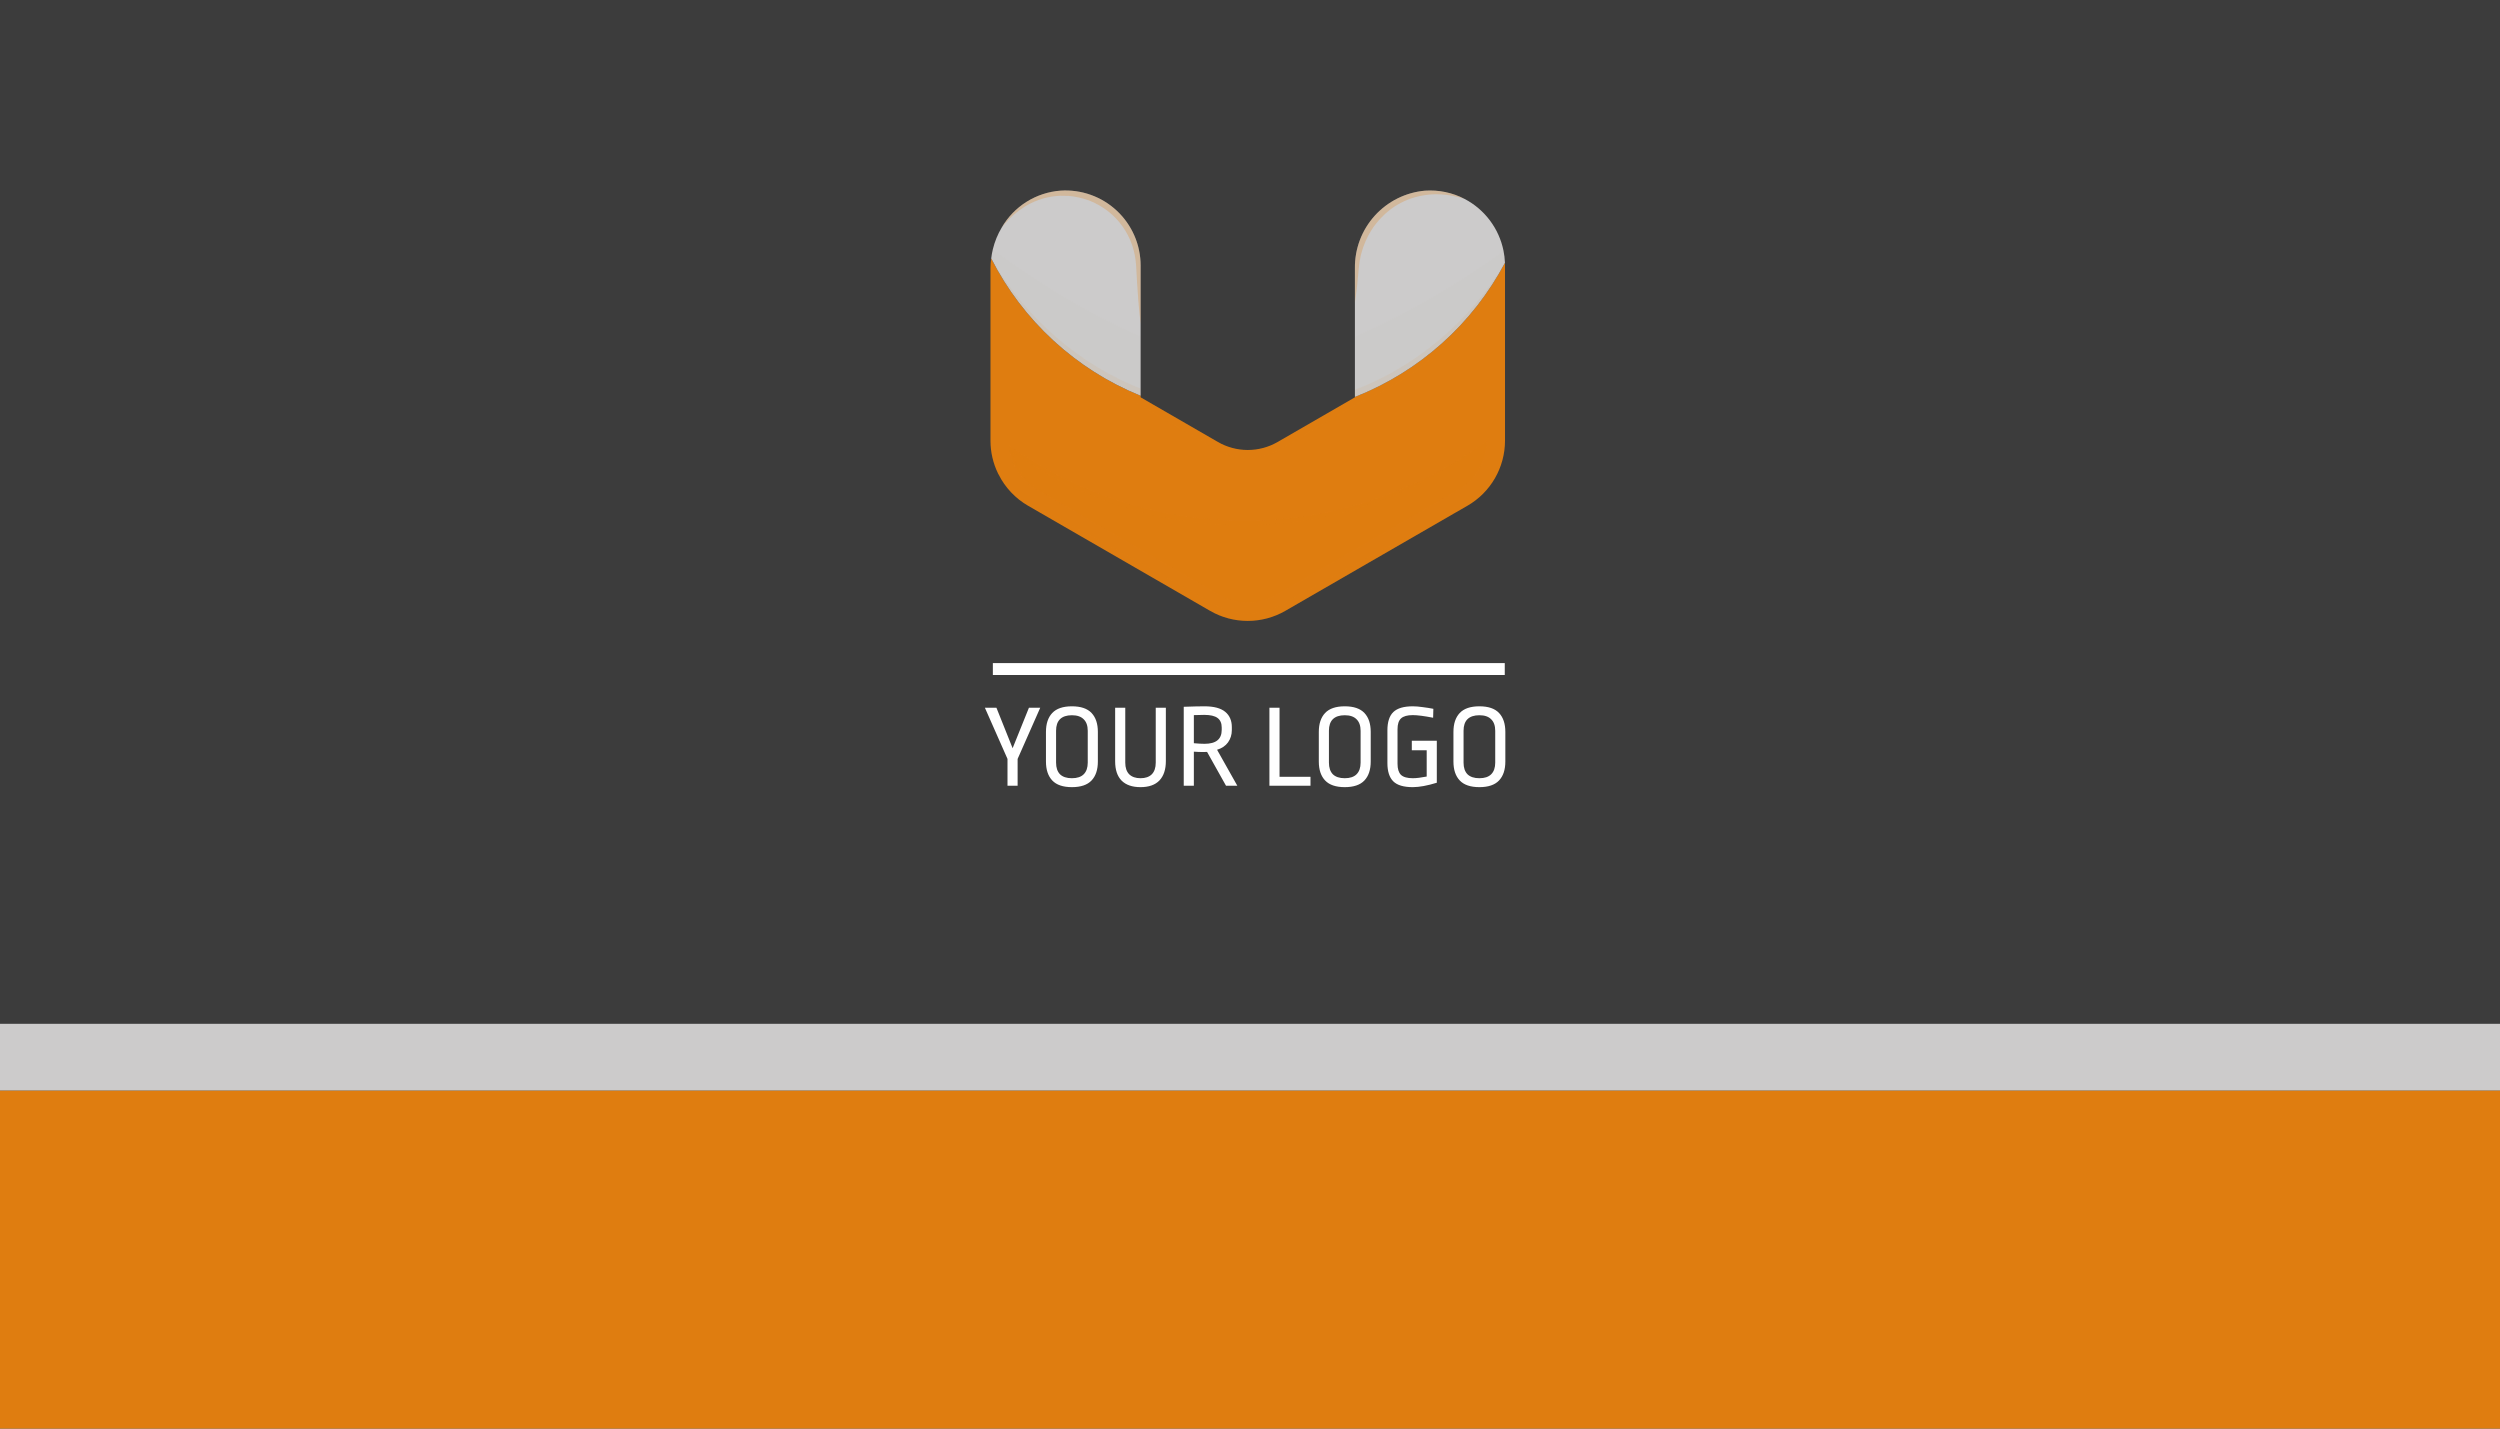 <svg width="1050" height="600" viewBox="0 0 1050 600" fill="none" xmlns="http://www.w3.org/2000/svg">
<rect width="1050" height="600" fill="#3C3C3C"/>
<rect y="458" width="1050" height="142" fill="#DF7D10"/>
<rect y="430" width="1050" height="28" fill="#CCCBCB"/>
<path d="M632.102 111.551V185.108C632.098 190.639 630.641 196.072 627.876 200.862C625.111 205.652 621.136 209.631 616.349 212.401L611.472 215.21L611.446 215.235H611.421C611.395 215.235 611.37 215.261 611.319 215.286L539.804 256.571C535.008 259.331 529.572 260.784 524.039 260.784C518.505 260.784 513.069 259.331 508.273 256.571L431.78 212.401C426.435 209.318 422.118 204.726 419.371 199.201C419.343 199.146 419.309 199.095 419.269 199.048C419.258 199.019 419.241 198.993 419.218 198.971V198.946C419.203 198.933 419.194 198.915 419.192 198.895C417.094 194.602 416.002 189.886 416.001 185.108V112.623C415.989 111.255 416.091 109.889 416.307 108.538C429.587 134.702 451.875 155.186 479.064 166.214V166.878L511.541 185.644C515.349 187.839 519.668 188.995 524.064 188.995C528.46 188.995 532.779 187.839 536.587 185.644L569.064 166.878V166.699C596.119 156.052 618.471 136.073 632.076 110.376C632.102 110.785 632.102 111.155 632.102 111.551Z" fill="#DF7D10"/>
<path d="M479.064 111.551V166.214C451.874 155.186 429.586 134.702 416.307 108.538C416.458 107.24 416.688 105.952 416.996 104.682C417.773 101.474 419.03 98.401 420.724 95.568C423.267 91.17 426.846 87.46 431.148 84.76C435.451 82.059 440.347 80.449 445.413 80.07C449.724 79.782 454.047 80.383 458.116 81.835C462.185 83.287 465.912 85.559 469.067 88.511C472.222 91.462 474.737 95.03 476.457 98.993C478.176 102.956 479.064 107.23 479.064 111.551Z" fill="#CCCBCB"/>
<path d="M632.075 110.389C618.471 136.086 596.119 156.065 569.063 166.712V112.636C568.966 104.499 571.944 96.626 577.402 90.59C582.86 84.554 590.395 80.802 598.501 80.083C604.244 79.693 609.984 80.885 615.097 83.53C615.103 83.53 615.11 83.533 615.115 83.537C615.12 83.542 615.122 83.549 615.122 83.555C615.146 83.569 615.172 83.578 615.199 83.581C619.346 85.764 622.957 88.841 625.769 92.59C628.582 96.338 630.527 100.665 631.462 105.257C631.811 106.948 632.016 108.664 632.075 110.389Z" fill="#CCCBCB"/>
<g style="mix-blend-mode:multiply" opacity="0.08">
<g style="mix-blend-mode:multiply" opacity="0.08">
<path d="M479.064 141.179V166.226C451.874 155.197 429.586 134.714 416.307 108.55C416.458 107.252 416.688 105.964 416.996 104.694C430.247 114.447 453.902 130.507 479.064 141.179Z" fill="#DF7D10"/>
</g>
</g>
<g style="mix-blend-mode:multiply" opacity="0.08">
<g style="mix-blend-mode:multiply" opacity="0.08">
<path d="M632.076 110.39C618.471 136.086 596.119 156.065 569.063 166.713V141.283C591.099 131.555 612.02 119.477 631.463 105.258C631.812 106.948 632.016 108.665 632.076 110.39Z" fill="#DF7D10"/>
</g>
</g>
<g style="mix-blend-mode:screen" opacity="0.4">
<g style="mix-blend-mode:screen" opacity="0.4">
<path d="M624.442 185.019V185.12C624.431 189.305 623.324 193.413 621.232 197.037C619.141 200.661 616.136 203.674 612.518 205.776L535.974 249.945C532.344 252.037 528.228 253.137 524.038 253.137C519.849 253.137 515.733 252.037 512.102 249.945L452.613 215.605L452.409 215.478L435.609 205.776C432.267 203.84 429.442 201.124 427.375 197.862C425.308 194.599 424.06 190.884 423.737 187.035C452.181 207.31 486.165 218.358 521.094 218.687C556.022 219.016 590.209 208.609 619.029 188.874L619.284 188.695L619.412 188.619C621.135 187.444 622.782 186.244 624.442 185.019Z" fill="#DF7D10"/>
</g>
</g>
<g style="mix-blend-mode:screen" opacity="0.6">
<g style="mix-blend-mode:screen" opacity="0.6">
<path d="M419.218 198.957C419.244 198.982 419.244 199.008 419.269 199.059C419.259 199.03 419.241 199.004 419.218 198.982V198.957Z" fill="#DF7D10"/>
</g>
</g>
<g style="mix-blend-mode:multiply" opacity="0.25">
<g style="mix-blend-mode:multiply" opacity="0.25">
<path d="M611.319 215.296L539.804 256.581C535.008 259.341 529.572 260.793 524.038 260.793C518.505 260.793 513.068 259.341 508.273 256.581L431.779 212.411C426.434 209.328 422.118 204.736 419.371 199.211C419.575 199.568 419.958 200.181 420.52 201.024C421.861 202.935 423.392 204.706 425.09 206.309C427.714 208.754 430.714 210.763 433.975 212.258C437.754 214.198 442.018 216.394 446.613 218.87C455.881 223.721 466.605 229.517 478.017 235.849C483.711 239.04 489.634 242.257 495.583 245.679C498.57 247.389 501.558 249.1 504.57 250.811L509.09 253.389C510.464 254.202 511.898 254.911 513.379 255.508C519.191 257.922 525.643 258.326 531.711 256.657C534.739 255.788 537.634 254.508 540.315 252.853C543.251 251.219 546.136 249.611 548.996 248.028C560.434 241.696 571.157 235.9 580.4 231.049C597.736 221.845 609.863 215.973 611.319 215.296Z" fill="#DF7D10"/>
</g>
</g>
<g style="mix-blend-mode:multiply" opacity="0.25">
<g style="mix-blend-mode:multiply" opacity="0.25">
<path d="M632.075 110.388L629.701 115.239L627.097 120.014L624.263 124.635L621.199 129.128L617.905 133.469L614.433 137.682L610.731 141.716L606.85 145.571L602.791 149.247L598.552 152.745L594.161 156.039L589.616 159.128L584.918 162.013L580.093 164.694L575.14 167.12L571.54 168.677L570.467 169.315C563.216 173.63 555.991 177.996 548.689 182.234L537.685 188.617C533.516 190.943 528.825 192.173 524.051 192.192C521.673 192.18 519.305 191.871 517.004 191.273C515.86 190.964 514.734 190.588 513.634 190.149C512.548 189.713 511.491 189.21 510.468 188.643L499.438 182.234C492.136 177.996 484.911 173.63 477.66 169.341L476.23 168.498V168.039L472.911 166.558L467.958 164.056L463.132 161.298L458.434 158.337L453.89 155.145L449.473 151.775L445.26 148.201L441.226 144.422L437.371 140.49L433.694 136.354L430.247 132.065L426.979 127.648L423.966 123.052L421.158 118.354L418.605 113.503L416.307 108.55L419.141 113.222L422.154 117.716L425.345 122.107L428.69 126.345L432.213 130.43L435.89 134.362L439.745 138.116L443.702 141.716L447.839 145.137L452.128 148.354L456.494 151.418L461.013 154.252L465.634 156.907L470.383 159.358L475.209 161.605L479.064 163.188V166.89L511.54 185.656C515.349 187.851 519.667 189.006 524.063 189.006C528.46 189.006 532.778 187.851 536.587 185.656L569.063 166.89V163.698L572.944 162.141L577.744 159.971L582.467 157.622L587.089 155.043L591.582 152.26L595.974 149.298L600.263 146.158L604.399 142.839L608.382 139.316L612.237 135.639L615.965 131.809L619.514 127.801L622.91 123.665L626.127 119.375L629.19 114.933L632.075 110.388Z" fill="#DF7D10"/>
</g>
</g>
<g style="mix-blend-mode:screen" opacity="0.4">
<g style="mix-blend-mode:screen" opacity="0.4">
<path d="M619.029 188.871L614.127 192.42L608.663 195.995C604.936 198.293 601.148 200.454 597.302 202.48C593.421 204.497 589.455 206.335 585.404 207.995C581.353 209.654 577.251 211.169 573.098 212.539C564.774 215.295 556.233 217.344 547.566 218.667C543.225 219.356 538.859 219.841 534.468 220.173C530 220.531 525.762 220.658 521.319 220.633C516.928 220.633 512.536 220.429 508.145 220.097L501.583 219.433L495.073 218.514L488.587 217.314L482.153 215.884L475.796 214.199L469.49 212.233L463.286 210.037L457.183 207.586L451.158 204.905L445.26 201.995L439.515 198.803L433.873 195.408L428.384 191.808L425.294 189.612C426.422 195.486 429.722 200.719 434.537 204.267C435.992 205.288 437.498 206.156 439.03 207.127L443.575 209.91L452.409 215.476L435.609 205.773C432.267 203.837 429.442 201.122 427.375 197.859C425.308 194.596 424.06 190.882 423.737 187.033C452.181 207.307 486.165 218.356 521.094 218.685C556.022 219.014 590.209 208.607 619.029 188.871Z" fill="#DF7D10"/>
</g>
</g>
<g style="mix-blend-mode:screen" opacity="0.5">
<g style="mix-blend-mode:screen" opacity="0.5">
<path d="M479.066 111.551V135.984C479.066 135.984 478.197 129.321 477.61 119.338C477.432 116.861 477.278 114.129 477.151 111.295C476.956 108.499 476.416 105.737 475.542 103.074C473.603 97.339 470.015 92.303 465.227 88.597C462.809 86.741 460.134 85.245 457.287 84.155C454.526 83.17 451.653 82.536 448.734 82.266C447.942 82.266 447.176 82.24 446.41 82.24L445.389 82.215L444.342 82.291C442.977 82.362 441.62 82.542 440.283 82.827C437.791 83.358 435.374 84.19 433.083 85.304C429.58 87.038 426.402 89.361 423.687 92.172C422.691 93.219 421.925 94.061 421.44 94.674C421.083 95.134 420.828 95.44 420.726 95.568C423.269 91.17 426.847 87.46 431.15 84.76C435.452 82.059 440.349 80.449 445.415 80.07C449.725 79.782 454.049 80.383 458.118 81.835C462.187 83.287 465.914 85.559 469.069 88.511C472.224 91.462 474.739 95.03 476.458 98.993C478.178 102.956 479.065 107.23 479.066 111.551Z" fill="#DF7D10"/>
</g>
</g>
<g style="mix-blend-mode:screen" opacity="0.5">
<g style="mix-blend-mode:screen" opacity="0.5">
<path d="M615.097 83.53C614.79 83.428 613.667 83.07 611.88 82.636C609.029 81.944 606.107 81.593 603.173 81.59C601.255 81.599 599.341 81.778 597.454 82.126C596.435 82.285 595.428 82.516 594.441 82.815C593.956 82.968 593.446 83.096 592.935 83.249C592.424 83.402 591.914 83.632 591.403 83.811C589.347 84.648 587.373 85.674 585.505 86.875C583.607 88.154 581.852 89.635 580.271 91.291C578.655 92.914 577.225 94.713 576.007 96.653C574.812 98.551 573.803 100.561 572.995 102.653C572.594 103.644 572.253 104.659 571.973 105.691C571.669 106.661 571.43 107.651 571.259 108.653C571.05 109.648 570.897 110.654 570.799 111.666L570.722 112.406C570.697 112.508 570.671 112.713 570.671 112.713L570.646 113.07C570.595 113.555 570.569 114.04 570.518 114.5C569.905 122.006 569.063 126.985 569.063 126.985V112.636C568.966 104.499 571.944 96.626 577.402 90.59C582.86 84.554 590.395 80.802 598.501 80.083C604.244 79.693 609.984 80.885 615.097 83.53Z" fill="#DF7D10"/>
</g>
</g>
<path d="M417 281H632" stroke="white" stroke-width="5"/>
<path d="M436.9 297.25L427.4 318.75V330H423.15V318.75L413.65 297.25H418.5L425.3 314.25L432.15 297.25H436.9ZM450.203 296.65C453.936 296.65 456.686 297.583 458.453 299.45C460.219 301.317 461.103 303.967 461.103 307.4V319.85C461.103 323.283 460.219 325.933 458.453 327.8C456.686 329.667 453.936 330.6 450.203 330.6C446.469 330.6 443.719 329.667 441.953 327.8C440.186 325.933 439.303 323.283 439.303 319.85V307.4C439.303 303.967 440.186 301.317 441.953 299.45C443.719 297.583 446.469 296.65 450.203 296.65ZM450.203 300.4C448.003 300.4 446.336 300.95 445.203 302.05C444.103 303.15 443.553 304.767 443.553 306.9V320.3C443.553 322.433 444.103 324.067 445.203 325.2C446.336 326.3 448.003 326.85 450.203 326.85C452.403 326.85 454.053 326.3 455.153 325.2C456.286 324.067 456.853 322.433 456.853 320.3V306.95C456.853 304.817 456.286 303.2 455.153 302.1C454.053 300.967 452.403 300.4 450.203 300.4ZM489.661 319.65C489.661 323.183 488.761 325.9 486.961 327.8C485.161 329.667 482.511 330.6 479.011 330.6C475.545 330.6 472.895 329.683 471.061 327.85C469.261 326.017 468.361 323.317 468.361 319.75V297.25H472.611V320.3C472.611 322.433 473.161 324.067 474.261 325.2C475.395 326.3 476.978 326.85 479.011 326.85C481.078 326.85 482.661 326.3 483.761 325.2C484.861 324.067 485.411 322.433 485.411 320.3V297.25H489.661V319.65ZM505.87 296.65C509.803 296.65 512.703 297.417 514.57 298.95C516.437 300.483 517.37 302.633 517.37 305.4V306.65C517.37 308.583 516.837 310.3 515.77 311.8C514.703 313.267 513.17 314.3 511.17 314.9L519.67 330H514.92L506.97 315.8C506.703 315.833 506.17 315.85 505.37 315.85C504.037 315.85 502.72 315.8 501.42 315.7V330H497.17V296.85C500.903 296.717 503.803 296.65 505.87 296.65ZM505.77 300.25C504.67 300.25 503.22 300.283 501.42 300.35V312.15C503.22 312.317 504.72 312.4 505.92 312.4C510.72 312.4 513.12 310.45 513.12 306.55V305.55C513.12 303.75 512.537 302.417 511.37 301.55C510.203 300.683 508.337 300.25 505.77 300.25ZM537.406 297.25V326.25H550.406V330H533.156V297.25H537.406ZM564.802 296.65C568.536 296.65 571.286 297.583 573.052 299.45C574.819 301.317 575.702 303.967 575.702 307.4V319.85C575.702 323.283 574.819 325.933 573.052 327.8C571.286 329.667 568.536 330.6 564.802 330.6C561.069 330.6 558.319 329.667 556.552 327.8C554.786 325.933 553.902 323.283 553.902 319.85V307.4C553.902 303.967 554.786 301.317 556.552 299.45C558.319 297.583 561.069 296.65 564.802 296.65ZM564.802 300.4C562.602 300.4 560.936 300.95 559.802 302.05C558.702 303.15 558.152 304.767 558.152 306.9V320.3C558.152 322.433 558.702 324.067 559.802 325.2C560.936 326.3 562.602 326.85 564.802 326.85C567.002 326.85 568.652 326.3 569.752 325.2C570.886 324.067 571.452 322.433 571.452 320.3V306.95C571.452 304.817 570.886 303.2 569.752 302.1C568.652 300.967 567.002 300.4 564.802 300.4ZM593.361 296.65C594.594 296.65 596.011 296.767 597.611 297C599.211 297.2 600.678 297.433 602.011 297.7L601.911 301.45C598.144 300.717 595.294 300.35 593.361 300.35C591.061 300.35 589.411 300.817 588.411 301.75C587.444 302.65 586.961 304.167 586.961 306.3V320.8C586.961 322.933 587.444 324.483 588.411 325.45C589.411 326.383 591.061 326.85 593.361 326.85C594.861 326.85 596.811 326.617 599.211 326.15V315.1H592.961V311.1H603.461V328.75C599.461 329.983 596.094 330.6 593.361 330.6C589.528 330.6 586.794 329.783 585.161 328.15C583.528 326.517 582.711 323.967 582.711 320.5V306.75C582.711 303.217 583.544 300.65 585.211 299.05C586.878 297.45 589.594 296.65 593.361 296.65ZM621.345 296.65C625.079 296.65 627.829 297.583 629.595 299.45C631.362 301.317 632.245 303.967 632.245 307.4V319.85C632.245 323.283 631.362 325.933 629.595 327.8C627.829 329.667 625.079 330.6 621.345 330.6C617.612 330.6 614.862 329.667 613.095 327.8C611.329 325.933 610.445 323.283 610.445 319.85V307.4C610.445 303.967 611.329 301.317 613.095 299.45C614.862 297.583 617.612 296.65 621.345 296.65ZM621.345 300.4C619.145 300.4 617.479 300.95 616.345 302.05C615.245 303.15 614.695 304.767 614.695 306.9V320.3C614.695 322.433 615.245 324.067 616.345 325.2C617.479 326.3 619.145 326.85 621.345 326.85C623.545 326.85 625.195 326.3 626.295 325.2C627.429 324.067 627.995 322.433 627.995 320.3V306.95C627.995 304.817 627.429 303.2 626.295 302.1C625.195 300.967 623.545 300.4 621.345 300.4Z" fill="white"/>
</svg>
